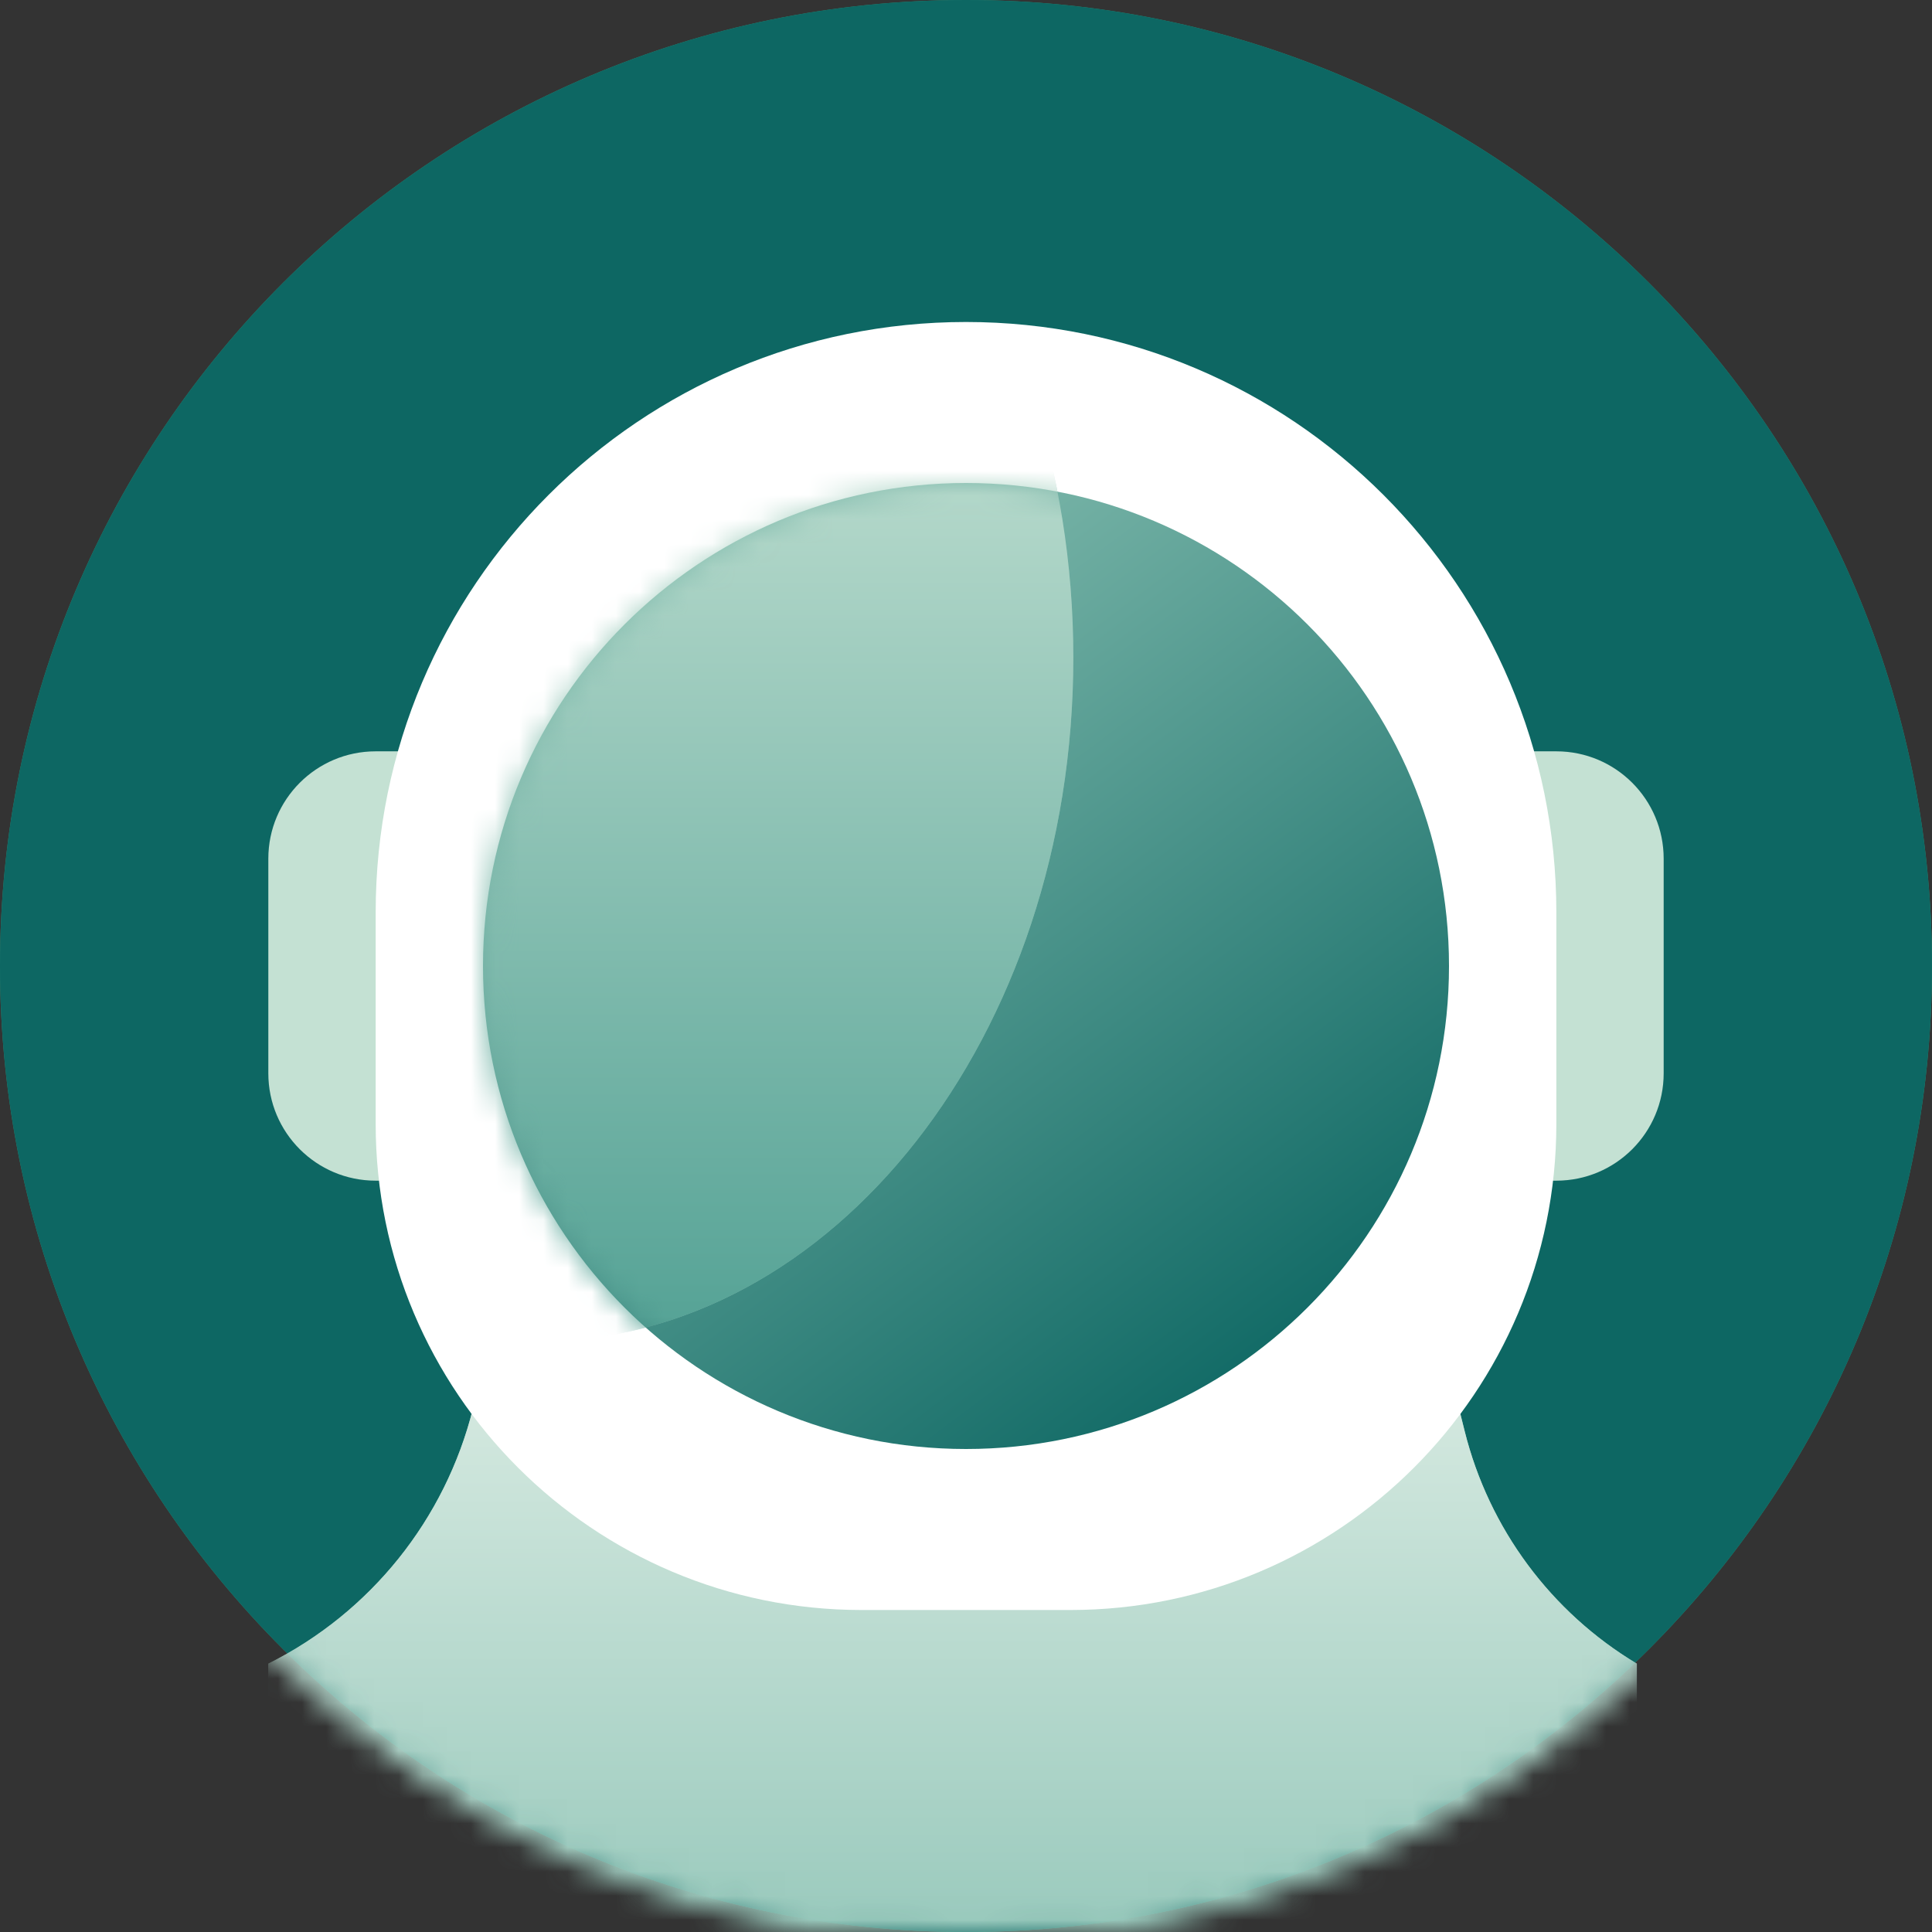 <svg width="80" height="80" viewBox="0 0 80 80" fill="none" xmlns="http://www.w3.org/2000/svg">
<rect x="0" y="0" width="80" height="80" fill="#333333" stroke="none"/>
<path fill-rule="evenodd" clip-rule="evenodd" d="M40 80C62.091 80 80 62.091 80 40C80 17.909 62.091 0 40 0C17.909 0 0 17.909 0 40C0 62.091 17.909 80 40 80Z" fill="#359177"/>
<path fill-rule="evenodd" clip-rule="evenodd" d="M40 80C62.091 80 80 62.091 80 40C80 17.909 62.091 0 40 0C17.909 0 0 17.909 0 40C0 62.091 17.909 80 40 80Z" fill="#0D6763"/>
<mask id="mask0" mask-type="alpha" maskUnits="userSpaceOnUse" x="0" y="0" width="80" height="80">
<path fill-rule="evenodd" clip-rule="evenodd" d="M40 80C62.091 80 80 62.091 80 40C80 17.909 62.091 0 40 0C17.909 0 0 17.909 0 40C0 62.091 17.909 80 40 80Z" fill="white"/>
<path fill-rule="evenodd" clip-rule="evenodd" d="M40 80C62.091 80 80 62.091 80 40C80 17.909 62.091 0 40 0C17.909 0 0 17.909 0 40C0 62.091 17.909 80 40 80Z" stroke="white"/>
</mask>
<g mask="url(#mask0)">
<path fill-rule="evenodd" clip-rule="evenodd" d="M20 56.667H60L60.651 59.27C61.657 63.295 64.221 66.755 67.778 68.889V80H11.111V68.889C15.342 66.773 18.438 62.914 19.585 58.325L20 56.667Z" fill="#92C7B8"/>
<path fill-rule="evenodd" clip-rule="evenodd" d="M20 56.667H60L60.651 59.27C61.657 63.295 64.221 66.755 67.778 68.889V80H11.111V68.889C15.342 66.773 18.438 62.914 19.585 58.325L20 56.667Z" fill="url(#paint0_linear)"/>
<path d="M11.111 35.556C11.111 33.101 13.101 31.111 15.556 31.111H17.778V48.889H15.556C13.101 48.889 11.111 46.899 11.111 44.444V35.556Z" fill="#C4E1D3"/>
<path d="M62.222 31.111H64.444C66.899 31.111 68.889 33.101 68.889 35.556V44.444C68.889 46.899 66.899 48.889 64.444 48.889H62.222V31.111Z" fill="#C4E1D3"/>
<path d="M15.556 37.778C15.556 24.277 26.5 13.333 40 13.333C53.5 13.333 64.445 24.277 64.445 37.778V46.541C64.445 57.656 55.434 66.667 44.319 66.667H35.681C24.566 66.667 15.556 57.656 15.556 46.541V37.778Z" fill="white"/>
<path fill-rule="evenodd" clip-rule="evenodd" d="M40 60C51.046 60 60 51.046 60 40C60 28.954 51.046 20 40 20C28.954 20 20 28.954 20 40C20 51.046 28.954 60 40 60Z" fill="url(#paint1_linear)"/>
<mask id="mask1" mask-type="alpha" maskUnits="userSpaceOnUse" x="20" y="20" width="40" height="40">
<path fill-rule="evenodd" clip-rule="evenodd" d="M40 60C51.046 60 60 51.046 60 40C60 28.954 51.046 20 40 20C28.954 20 20 28.954 20 40C20 51.046 28.954 60 40 60Z" fill="white"/>
</mask>
<g mask="url(#mask1)">
<path fill-rule="evenodd" clip-rule="evenodd" d="M22.222 55.556C34.495 55.556 44.444 42.87 44.444 27.222C44.444 11.574 34.495 -1.111 22.222 -1.111C9.949 -1.111 0 11.574 0 27.222C0 42.87 9.949 55.556 22.222 55.556Z" fill="#79B1A6"/>
<path fill-rule="evenodd" clip-rule="evenodd" d="M22.222 55.556C34.495 55.556 44.444 42.87 44.444 27.222C44.444 11.574 34.495 -1.111 22.222 -1.111C9.949 -1.111 0 11.574 0 27.222C0 42.87 9.949 55.556 22.222 55.556Z" fill="url(#paint2_linear)"/>
</g>
</g>
<defs>
<linearGradient id="paint0_linear" x1="11.111" y1="56.667" x2="11.111" y2="80" gradientUnits="userSpaceOnUse">
<stop stop-color="#D7EAE1"/>
<stop offset="1" stop-color="#9ACABD"/>
</linearGradient>
<linearGradient id="paint1_linear" x1="7.621" y1="33.935" x2="35.491" y2="71.174" gradientUnits="userSpaceOnUse">
<stop stop-color="#92C7B8"/>
<stop offset="1" stop-color="#0D6763"/>
</linearGradient>
<linearGradient id="paint2_linear" x1="12.312" y1="13.899" x2="12.312" y2="55.556" gradientUnits="userSpaceOnUse">
<stop stop-color="#C4E1D3"/>
<stop offset="1" stop-color="#54A295"/>
</linearGradient>
</defs>
</svg>

